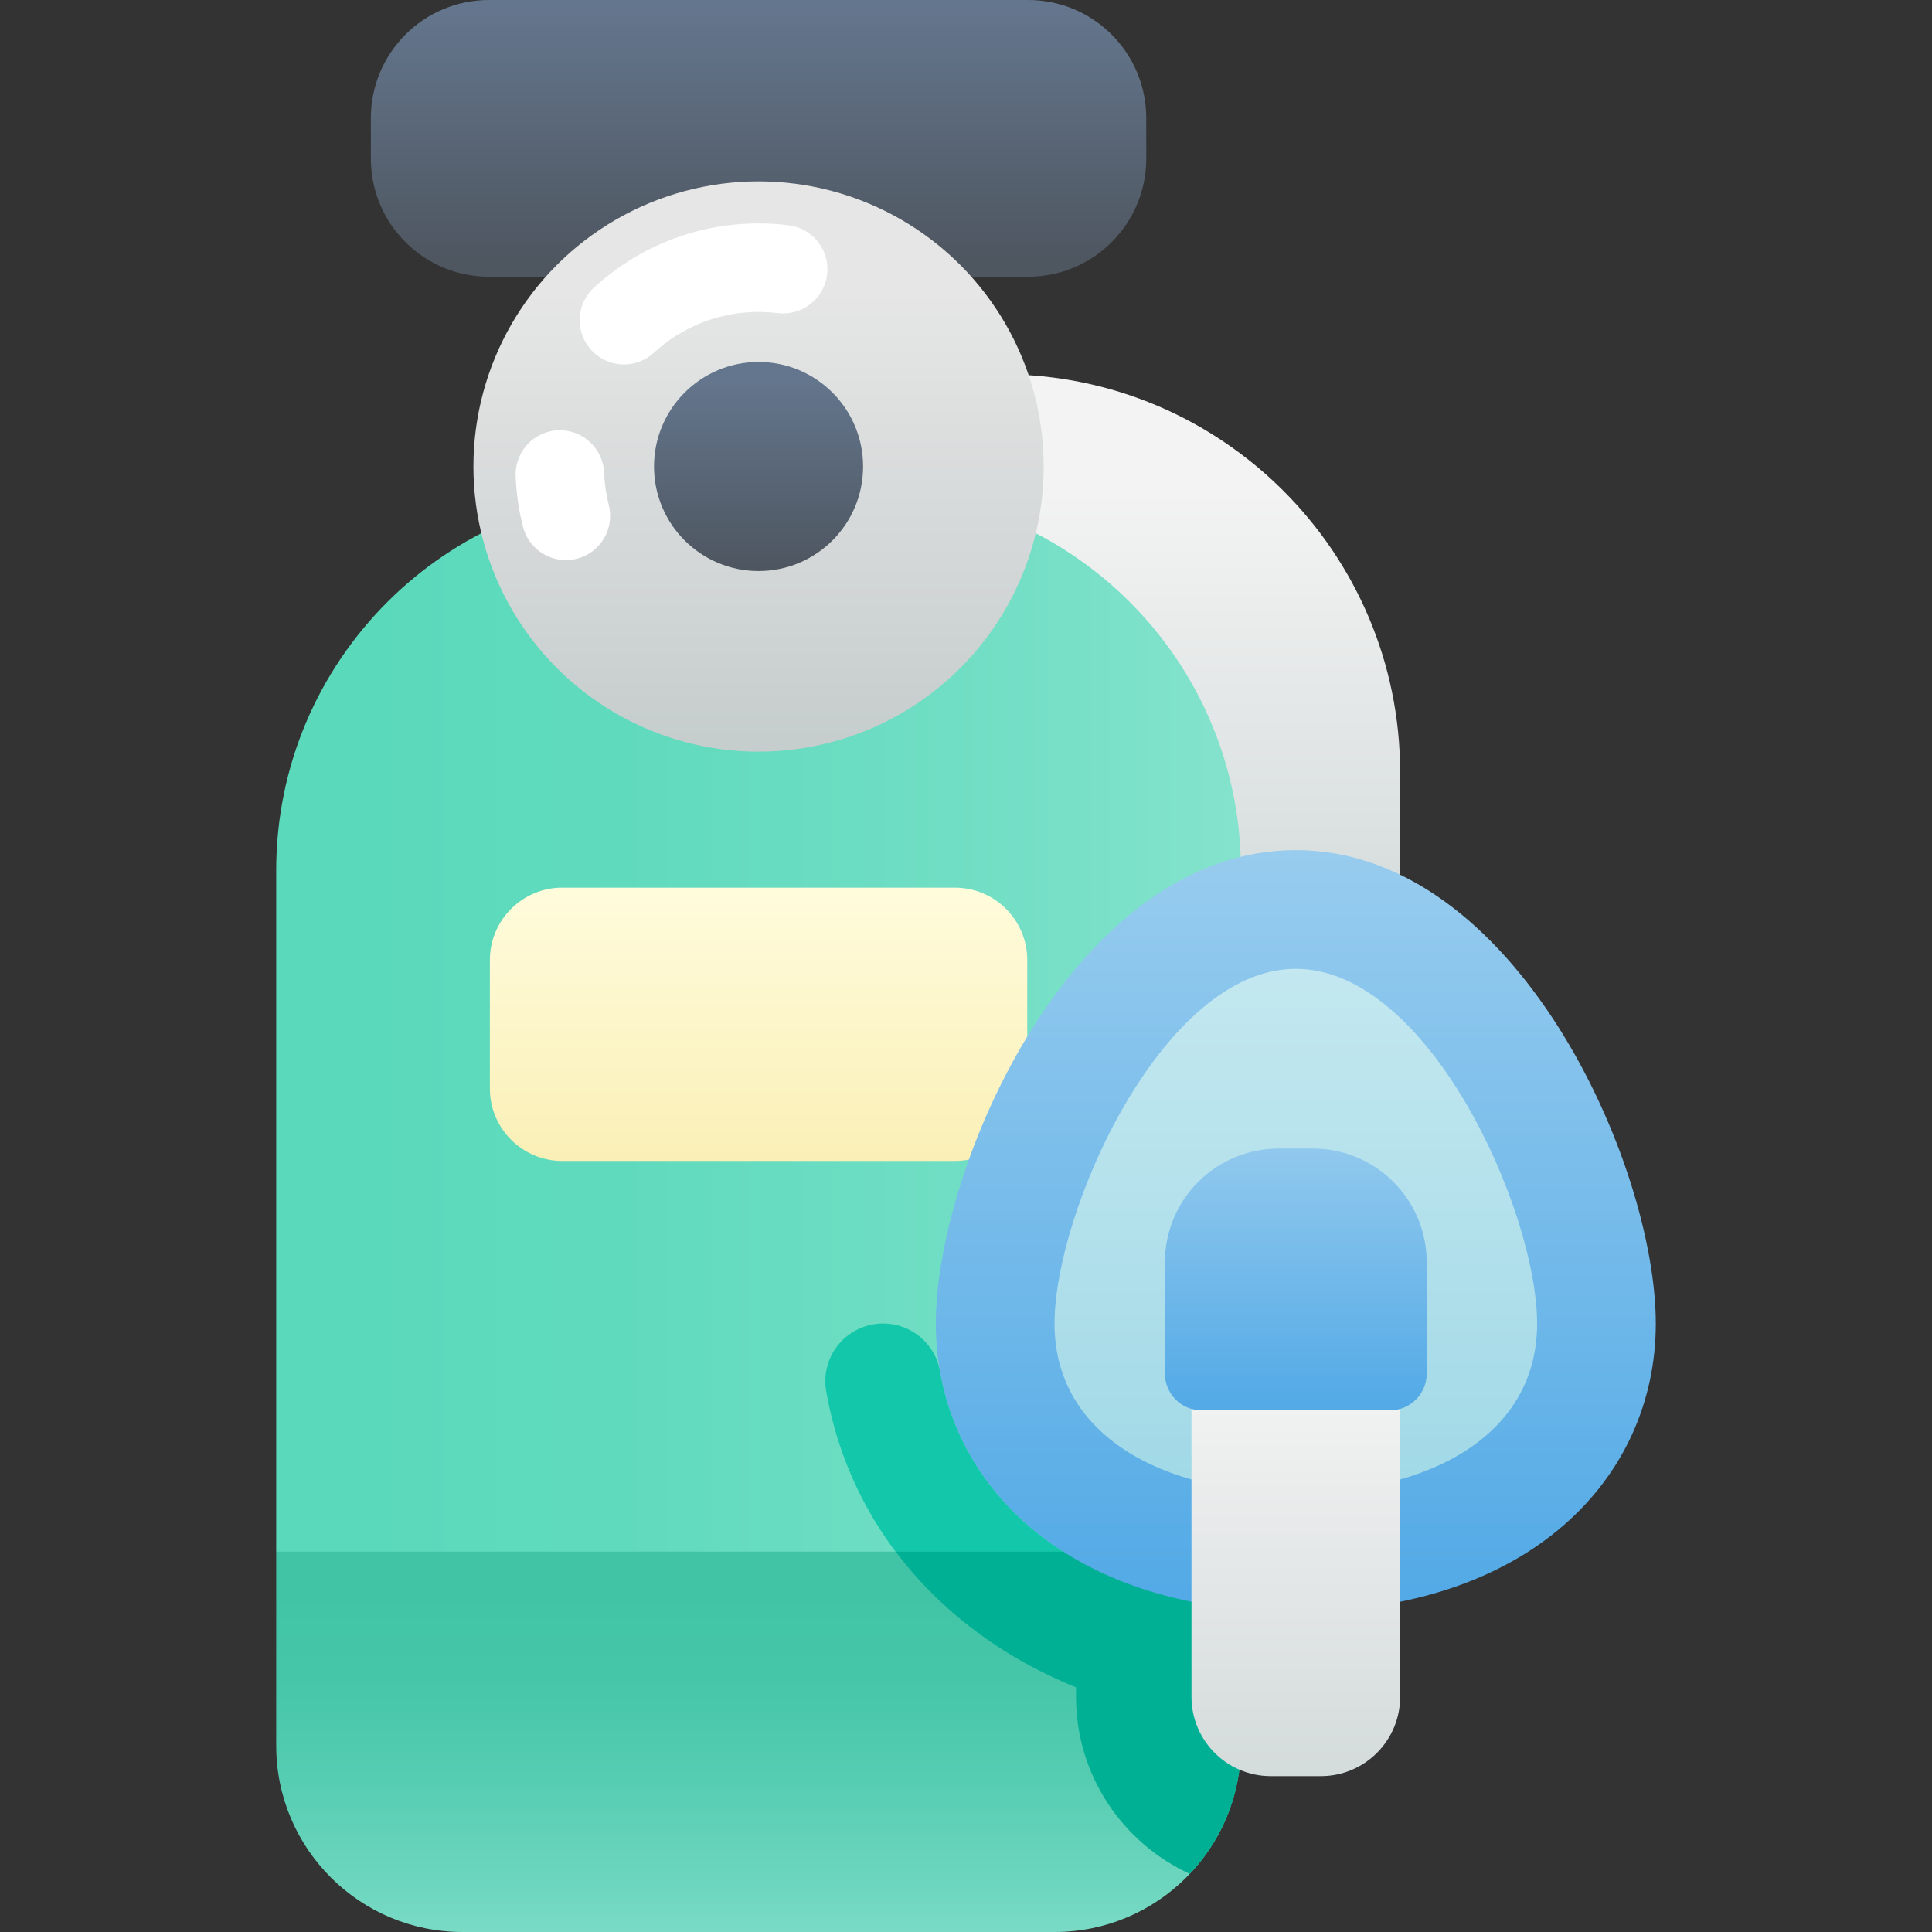 <svg id="Capa_1" enable-background="new 0 0 502 502" height="512" viewBox="0 0 502 502" width="512" xmlns="http://www.w3.org/2000/svg" xmlns:xlink="http://www.w3.org/1999/xlink"><rect x="0" y="0" width="502" height="502" fill="#333333" stroke="none"/><linearGradient id="lg1"><stop offset="0" stop-color="#d4dbdb"/><stop offset="1" stop-color="#f3f3f3"/></linearGradient><linearGradient id="SVGID_1_" gradientUnits="userSpaceOnUse" x1="282.032" x2="282.032" xlink:href="#lg1" y1="243.391" y2="126.945"/><linearGradient id="lg2"><stop offset="0" stop-color="#4e5660"/><stop offset="1" stop-color="#64768d"/></linearGradient><linearGradient id="SVGID_2_" gradientUnits="userSpaceOnUse" x1="197.1" x2="197.1" xlink:href="#lg2" y1="67.856" y2="2.437"/><linearGradient id="SVGID_3_" gradientUnits="userSpaceOnUse" x1="94.926" x2="363.412" y1="278.032" y2="278.032"><stop offset="0" stop-color="#5bd9bb"/><stop offset=".253" stop-color="#60dabd"/><stop offset=".573" stop-color="#70dec4"/><stop offset=".926" stop-color="#8ae4cf"/><stop offset="1" stop-color="#90e6d2"/></linearGradient><linearGradient id="SVGID_4_" gradientUnits="userSpaceOnUse" x1="197.1" x2="197.1" y1="314.931" y2="229.97"><stop offset="0" stop-color="#f9edaf"/><stop offset="1" stop-color="#fffcdd"/></linearGradient><linearGradient id="SVGID_5_" gradientUnits="userSpaceOnUse" x1="197.1" x2="197.1" y1="414.295" y2="514.164"><stop offset="0" stop-color="#41c4a6"/><stop offset=".216" stop-color="#46c6a9"/><stop offset=".488" stop-color="#56cdb2"/><stop offset=".79" stop-color="#70d7c0"/><stop offset="1" stop-color="#86e0cd"/></linearGradient><linearGradient id="lg3"><stop offset="0" stop-color="#53aae6"/><stop offset="1" stop-color="#a4d2f0"/></linearGradient><linearGradient id="SVGID_6_" gradientUnits="userSpaceOnUse" x1="336.698" x2="336.698" xlink:href="#lg3" y1="414.224" y2="186.558"/><linearGradient id="SVGID_7_" gradientUnits="userSpaceOnUse" x1="336.698" x2="336.698" y1="395.475" y2="248.164"><stop offset="0" stop-color="#9fd8e6"/><stop offset="1" stop-color="#c4e8f0"/></linearGradient><linearGradient id="SVGID_8_" gradientUnits="userSpaceOnUse" x1="336.698" x2="336.698" xlink:href="#lg1" y1="462.117" y2="356.76"/><linearGradient id="SVGID_9_" gradientUnits="userSpaceOnUse" x1="336.698" x2="336.698" xlink:href="#lg3" y1="364.937" y2="277.446"/><linearGradient id="SVGID_10_" gradientUnits="userSpaceOnUse" x1="197.1" x2="197.1" y1="197.432" y2="75.177"><stop offset="0" stop-color="#c5cccc"/><stop offset="1" stop-color="#e6e6e6"/></linearGradient><linearGradient id="SVGID_11_" gradientUnits="userSpaceOnUse" x1="197.1" x2="197.1" xlink:href="#lg2" y1="147.774" y2="98.621"/><g><path d="m363.805 292.329h-163.546v-195.072h60.081c57.142 0 103.465 46.323 103.465 103.465z" fill="url(#SVGID_1_)"/><path d="m267.148 0h-140.097c-16.948 0-30.687 13.739-30.687 30.687v10.528c0 16.948 13.739 30.687 30.687 30.687h140.098c16.948 0 30.687-13.739 30.687-30.687v-10.528c0-16.948-13.739-30.687-30.688-30.687z" fill="url(#SVGID_2_)"/><path d="m322.431 403.172-125.331 25.325-125.332-25.325v-177.04c0-54.436 44.129-98.565 98.564-98.565h53.535c54.436 0 98.565 44.129 98.565 98.565v177.04z" fill="url(#SVGID_3_)"/><path d="m214.668 361.445c3.839 22.003 14.926 41.794 32.166 57.002l42.285-8.544c-25.513-10.879-40.864-30.732-44.889-53.648-1.257-7.157-7.497-12.36-14.763-12.36-9.304 0-16.398 8.385-14.799 17.55z" fill="#12c7aa"/><path d="m248.096 230.646h-101.993c-10.392 0-18.817 8.425-18.817 18.817v33.377c0 10.392 8.425 18.817 18.817 18.817h101.993c10.393 0 18.817-8.425 18.817-18.817v-33.377c0-10.392-8.425-18.817-18.817-18.817z" fill="url(#SVGID_4_)"/><path d="m71.768 403.172v50.411c0 26.74 21.677 48.417 48.417 48.417h153.83c26.74 0 48.417-21.677 48.417-48.417v-50.411z" fill="url(#SVGID_5_)"/><path d="m279.59 438.423v2.477c0 20.389 12.129 37.987 29.544 45.992 8.235-8.68 13.297-20.4 13.297-33.309v-50.411h-89.702c11.544 15.349 27.646 27.491 46.861 35.251z" fill="#00b094"/><path d="m336.698 418.767c-60.503 0-93.535-34.55-93.535-74.872 0-40.765 35.851-122.998 93.535-122.998 57.301 0 93.534 81.726 93.534 122.998 0 40.251-32.996 74.872-93.534 74.872z" fill="url(#SVGID_6_)"/><path d="m399.396 343.894c0 29.089-28.071 44.037-62.699 44.037s-62.699-14.947-62.699-44.037c0-29.089 28.071-92.162 62.699-92.162s62.699 63.073 62.699 92.162z" fill="url(#SVGID_7_)"/><path d="m363.805 348.896h-54.215v92.004c0 11.376 9.223 20.599 20.599 20.599h13.017c11.376 0 20.599-9.223 20.599-20.599z" fill="url(#SVGID_8_)"/><path d="m341.148 298.435h-8.9c-16.328 0-29.564 13.236-29.564 29.564v28.9c0 5.282 4.282 9.564 9.565 9.564h48.9c5.282 0 9.564-4.282 9.564-9.564v-28.9c-.001-16.328-13.237-29.564-29.565-29.564z" fill="url(#SVGID_9_)"/><circle cx="197.1" cy="121.217" fill="url(#SVGID_10_)" r="74.089"/><circle cx="197.1" cy="121.217" fill="url(#SVGID_11_)" r="27.162"/><g fill="#fff"><path d="m147.027 145.539c-5.131 0-9.807-3.459-11.134-8.659-1.092-4.278-1.735-8.697-1.91-13.133-.251-6.346 4.691-11.694 11.037-11.945 6.324-.243 11.695 4.69 11.945 11.037.111 2.827.52 5.637 1.213 8.354 1.571 6.154-2.145 12.416-8.299 13.986-.953.243-1.91.36-2.852.36z"/><path d="m162.117 94.698c-3.103 0-6.196-1.248-8.463-3.711-4.302-4.672-4.002-11.948.671-16.25 11.688-10.76 26.878-16.686 42.774-16.686 2.606 0 5.229.161 7.797.478 6.304.778 10.783 6.519 10.005 12.822-.777 6.304-6.523 10.783-12.822 10.005-1.638-.202-3.313-.305-4.981-.305-10.108 0-19.767 3.767-27.196 10.607-2.208 2.034-5.001 3.04-7.785 3.04z"/></g></g></svg>